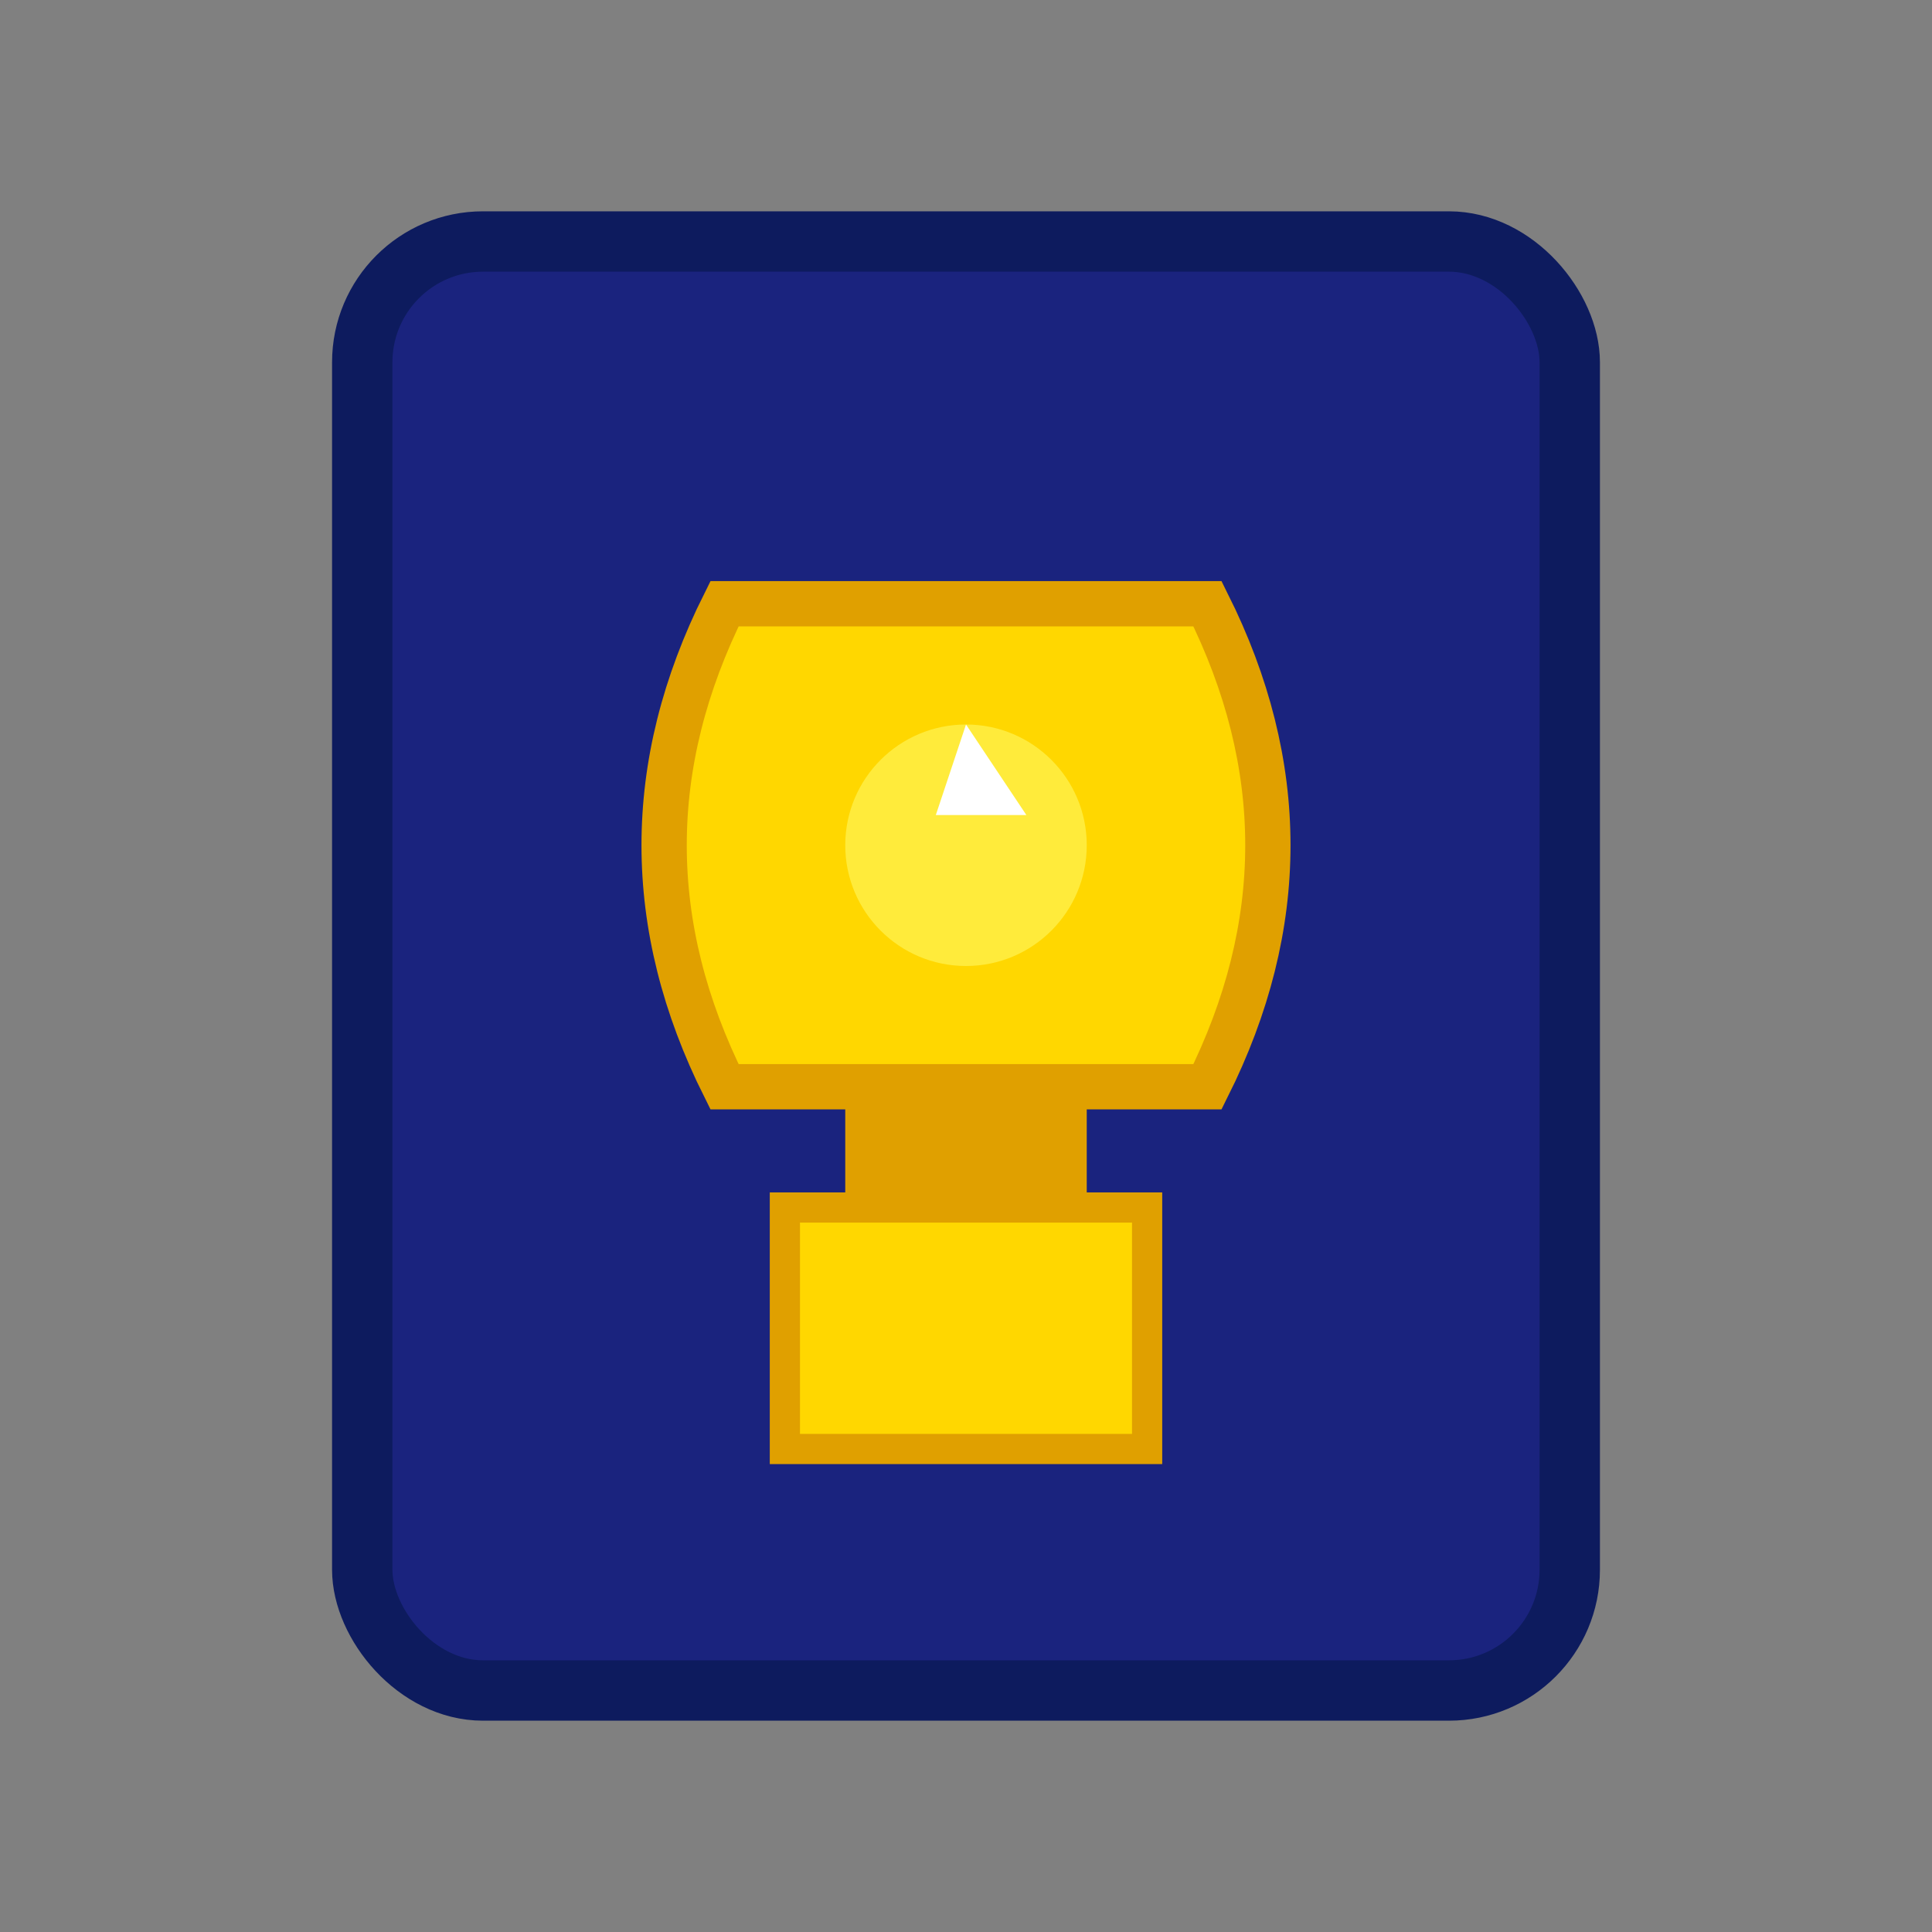 <svg xmlns="http://www.w3.org/2000/svg" viewBox="0 0 64 64">
  <rect x="0" y="0" width="64" height="64" fill="#808080" stroke="none"/>
  <rect x="12" y="8" width="40" height="48" fill="#1A237E" stroke="#0D1B5E" stroke-width="2" rx="4"/>
  <path d="M 24,20 Q 20,28 24,36 L 40,36 Q 44,28 40,20 Z" fill="#FFD700" stroke="#E0A000" stroke-width="1.5"/>
  <rect x="28" y="36" width="8" height="4" fill="#E0A000"/>
  <rect x="26" y="40" width="12" height="8" fill="#FFD700" stroke="#E0A000" stroke-width="1"/>
  <circle cx="32" cy="28" r="4" fill="#FFEB3B"/>
  <polygon points="32,24 31,27 34,27" fill="#FFFFFF"/>
</svg>